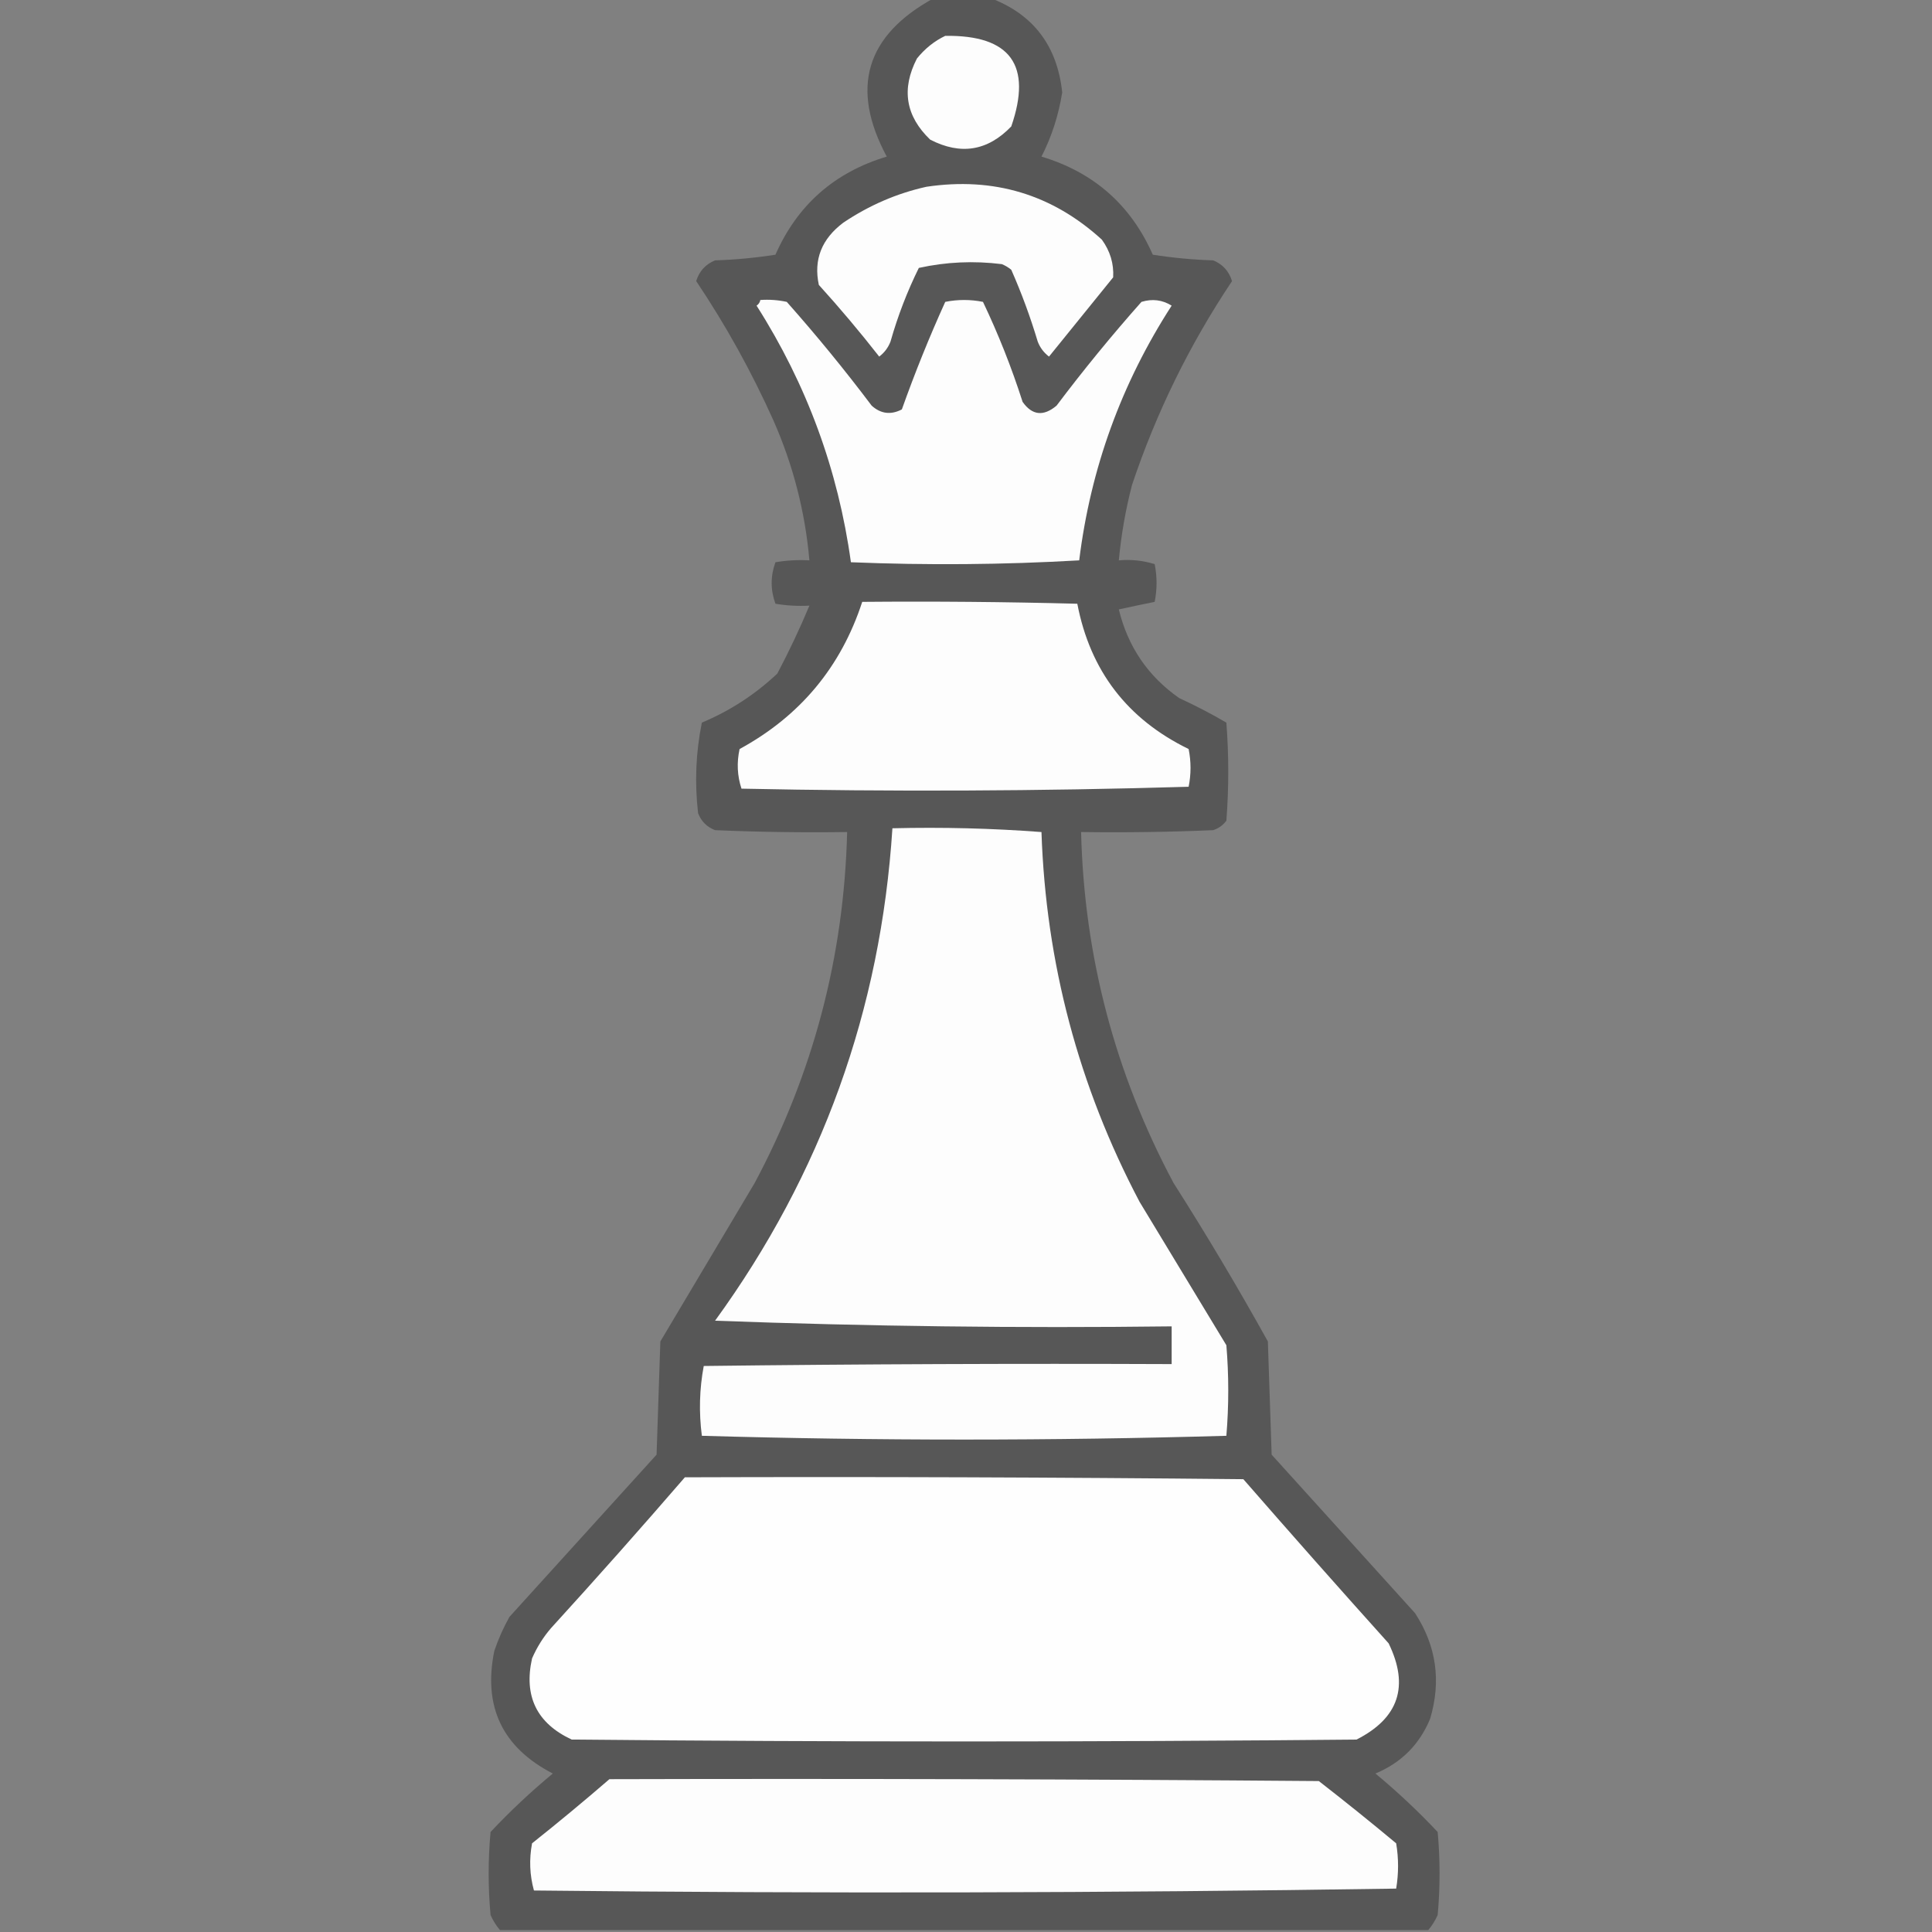 <?xml version="1.0" encoding="UTF-8"?>
<!DOCTYPE svg PUBLIC "-//W3C//DTD SVG 1.1//EN" "http://www.w3.org/Graphics/SVG/1.1/DTD/svg11.dtd">
<svg xmlns="http://www.w3.org/2000/svg" version="1.1" width="512px" height="512px" style="shape-rendering:geometricPrecision; text-rendering:geometricPrecision; image-rendering:optimizeQuality; fill-rule:evenodd; clip-rule:evenodd" xmlns:xlink="http://www.w3.org/1999/xlink">
<rect width="100%" height="100%" fill="#808080" stroke="none"/>
<g><path style="opacity:1" fill="#575757" d="M 247.5,-0.5 C 252.5,-0.5 257.5,-0.5 262.5,-0.5C 273.851,3.81 280.185,12.144 281.5,24.5C 280.515,30.616 278.682,36.283 276,41.5C 289.869,45.67 299.702,54.337 305.5,67.5C 310.802,68.329 316.136,68.829 321.5,69C 324.033,70.033 325.699,71.867 326.5,74.5C 315.282,91.27 306.449,109.27 300,128.5C 298.292,135.081 297.125,141.748 296.5,148.5C 299.777,148.216 302.943,148.549 306,149.5C 306.667,152.833 306.667,156.167 306,159.5C 302.871,160.13 299.704,160.796 296.5,161.5C 298.898,171.386 304.231,179.22 312.5,185C 316.809,186.985 320.976,189.152 325,191.5C 325.667,200.167 325.667,208.833 325,217.5C 324.097,218.701 322.931,219.535 321.5,220C 309.838,220.5 298.171,220.667 286.5,220.5C 287.317,253.435 295.484,284.435 311,313.5C 319.763,327.259 328.097,341.259 336,355.5C 336.333,365.5 336.667,375.5 337,385.5C 349.667,399.5 362.333,413.5 375,427.5C 380.648,436.153 381.981,445.487 379,455.5C 376.167,462.333 371.333,467.167 364.5,470C 370.354,474.856 375.854,480.023 381,485.5C 381.667,492.833 381.667,500.167 381,507.5C 380.338,508.984 379.504,510.317 378.5,511.5C 296.5,511.5 214.5,511.5 132.5,511.5C 131.496,510.317 130.662,508.984 130,507.5C 129.333,500.167 129.333,492.833 130,485.5C 135.146,480.023 140.646,474.856 146.5,470C 133.138,463.109 127.972,452.276 131,437.5C 132.059,434.382 133.392,431.382 135,428.5C 148,414.167 161,399.833 174,385.5C 174.333,375.5 174.667,365.5 175,355.5C 183.333,341.5 191.667,327.5 200,313.5C 215.516,284.437 223.683,253.437 224.5,220.5C 212.829,220.667 201.162,220.5 189.5,220C 187.333,219.167 185.833,217.667 185,215.5C 184.066,207.395 184.399,199.395 186,191.5C 193.455,188.378 200.121,184.045 206,178.5C 209.124,172.588 211.957,166.588 214.5,160.5C 211.482,160.665 208.482,160.498 205.5,160C 204.167,156.333 204.167,152.667 205.5,149C 208.482,148.502 211.482,148.335 214.5,148.5C 213.371,135.651 210.204,123.318 205,111.5C 199.181,98.523 192.348,86.189 184.5,74.5C 185.301,71.867 186.967,70.033 189.5,69C 194.864,68.829 200.198,68.329 205.5,67.5C 211.298,54.337 221.131,45.67 235,41.5C 225.261,23.365 229.427,9.365 247.5,-0.5 Z"/></g>
<g><path style="opacity:1" fill="#fdfdfd" d="M 250.5,9.5 C 267.765,9.257 273.598,17.257 268,33.5C 261.749,40.011 254.582,41.177 246.5,37C 239.989,30.749 238.823,23.582 243,15.5C 245.114,12.879 247.614,10.879 250.5,9.5 Z"/></g>
<g><path style="opacity:1" fill="#fdfdfd" d="M 245.5,49.5 C 263.336,46.837 278.836,51.504 292,63.5C 294.208,66.554 295.208,69.887 295,73.5C 289.333,80.5 283.667,87.5 278,94.5C 276.615,93.45 275.615,92.116 275,90.5C 273.06,84.013 270.727,77.679 268,71.5C 267.25,70.874 266.416,70.374 265.5,70C 258.06,69.072 250.726,69.406 243.5,71C 240.416,77.248 237.916,83.748 236,90.5C 235.385,92.116 234.385,93.45 233,94.5C 227.904,87.981 222.571,81.648 217,75.5C 215.569,68.824 217.735,63.324 223.5,59C 230.336,54.409 237.669,51.242 245.5,49.5 Z"/></g>
<g><path style="opacity:1" fill="#fdfdfd" d="M 201.5,79.5 C 203.857,79.337 206.19,79.503 208.5,80C 216.378,88.876 223.878,98.043 231,107.5C 233.418,109.68 236.084,110.013 239,108.5C 242.456,98.789 246.289,89.289 250.5,80C 253.833,79.333 257.167,79.333 260.5,80C 264.574,88.545 268.074,97.378 271,106.5C 273.528,110.085 276.528,110.418 280,107.5C 287.122,98.043 294.622,88.876 302.5,80C 305.379,79.126 308.045,79.46 310.5,81C 297.18,101.626 289.013,124.126 286,148.5C 265.906,149.659 245.74,149.826 225.5,149C 222.124,124.543 213.791,101.876 200.5,81C 201.056,80.617 201.389,80.117 201.5,79.5 Z"/></g>
<g><path style="opacity:1" fill="#fdfdfd" d="M 228.5,159.5 C 247.503,159.333 266.503,159.5 285.5,160C 288.903,177.739 298.736,190.573 315,198.5C 315.667,201.833 315.667,205.167 315,208.5C 275.571,209.663 236.071,209.83 196.5,209C 195.378,205.591 195.211,202.091 196,198.5C 212.019,189.779 222.853,176.779 228.5,159.5 Z"/></g>
<g><path style="opacity:1" fill="#fdfdfd" d="M 236.5,219.5 C 249.746,219.177 262.913,219.511 276,220.5C 277.169,255.176 285.835,287.842 302,318.5C 309.667,331.167 317.333,343.833 325,356.5C 325.667,364.5 325.667,372.5 325,380.5C 278.667,381.833 232.333,381.833 186,380.5C 185.191,374.251 185.358,368.084 186.5,362C 227.832,361.5 269.165,361.333 310.5,361.5C 310.5,358.167 310.5,354.833 310.5,351.5C 270.022,351.994 229.688,351.494 189.5,350C 217.744,311.107 233.411,267.607 236.5,219.5 Z"/></g>
<g><path style="opacity:1" fill="#fefefe" d="M 181.5,391.5 C 230.834,391.333 280.168,391.5 329.5,392C 342.216,406.594 355.049,421.094 368,435.5C 373.522,446.832 370.689,455.332 359.5,461C 290.167,461.667 220.833,461.667 151.5,461C 142.258,456.682 138.758,449.515 141,439.5C 142.271,436.567 143.938,433.901 146,431.5C 158.041,418.295 169.875,404.962 181.5,391.5 Z"/></g>
<g><path style="opacity:1" fill="#fdfdfd" d="M 161.5,471.5 C 224.168,471.333 286.834,471.5 349.5,472C 356.425,477.38 363.258,482.88 370,488.5C 370.667,492.5 370.667,496.5 370,500.5C 293.903,501.665 217.737,501.831 141.5,501C 140.371,496.921 140.204,492.755 141,488.5C 147.996,482.934 154.83,477.267 161.5,471.5 Z"/></g>
</svg>
